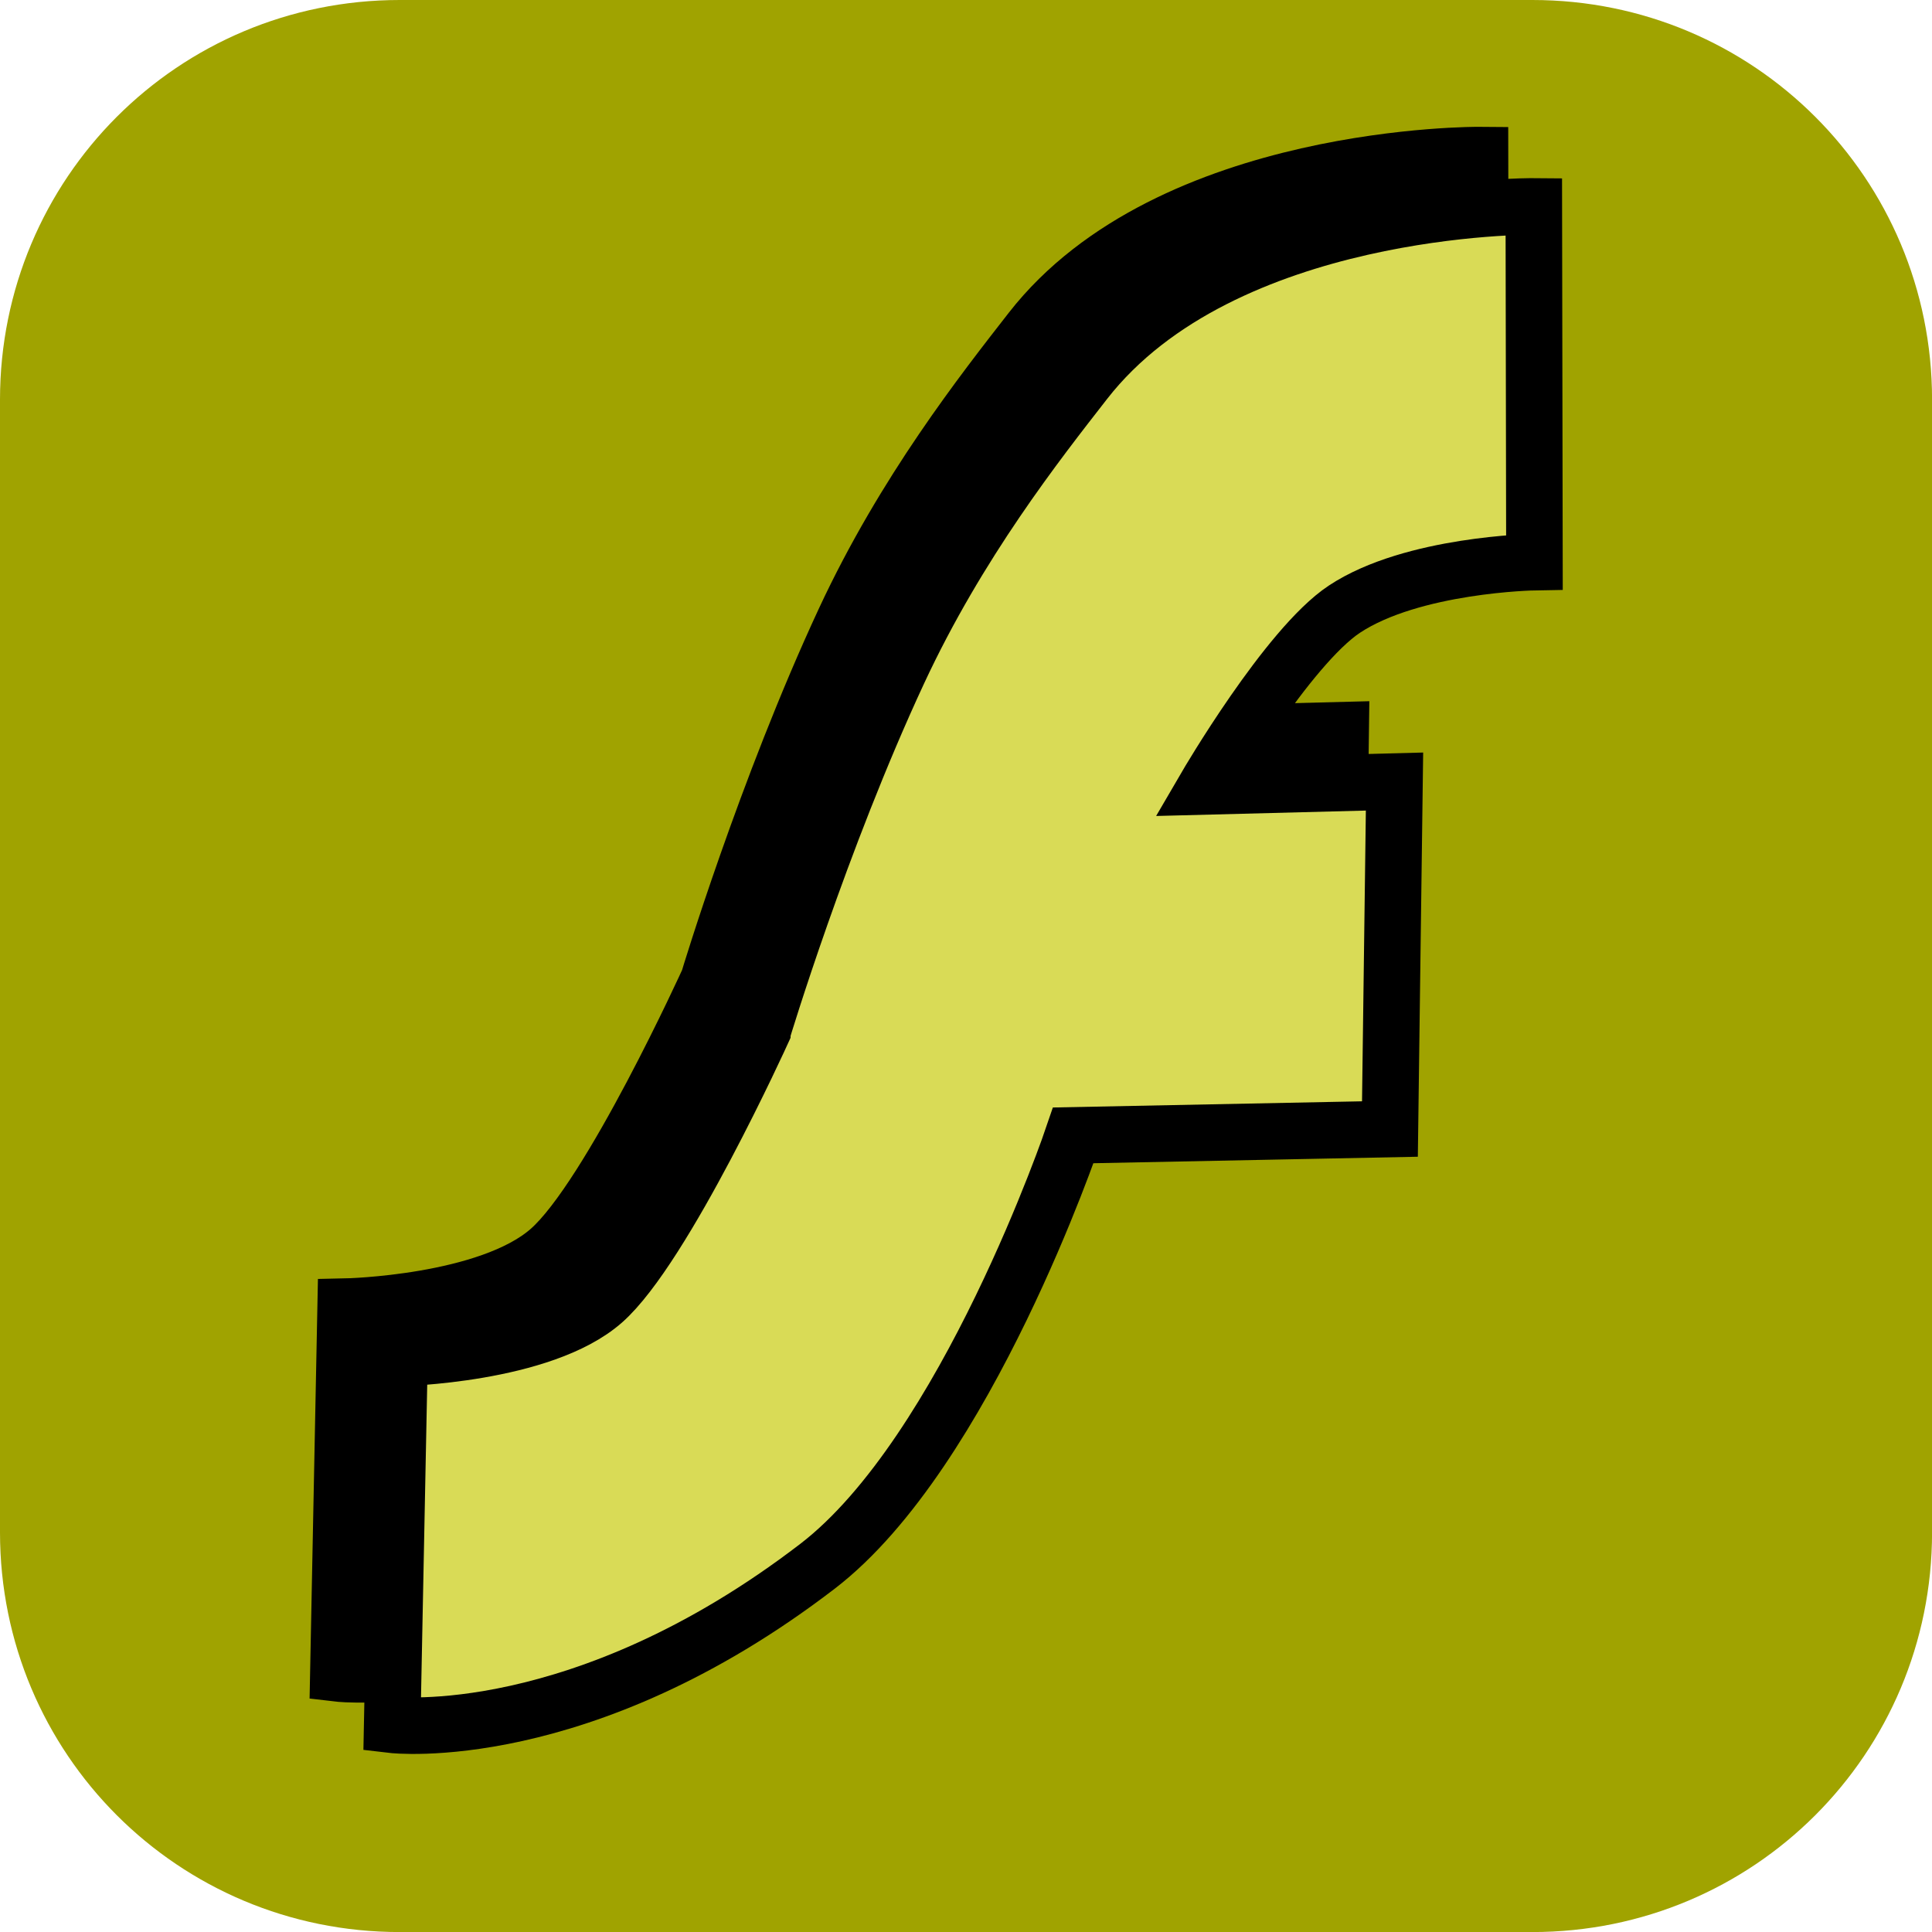 <svg version="1.1" xmlns="http://www.w3.org/2000/svg" xmlns:xlink="http://www.w3.org/1999/xlink" width="34.173" height="34.173" viewBox="0,0,34.173,34.173"><g transform="translate(-302.913,-162.913)"><g stroke-linecap="round" stroke-miterlimit="10"><path d="M309.983,162.913h20.034c3.917,0 7.07,3.153 7.07,7.07v20.034c0,3.917 -3.153,7.07 -7.07,7.07h-20.034c-3.917,0 -7.07,-3.153 -7.07,-7.07v-20.034c0,-3.917 3.153,-7.07 7.07,-7.07z" fill="#a0a300" fill-rule="evenodd" stroke="none" stroke-width="0" stroke-linejoin="round"/><g fill-rule="nonzero" stroke="#000000" stroke-width="1" stroke-linejoin="miter"><path d="M315.447,180.245c0,0 1.014,-3.369 2.405,-6.36c1.059,-2.277 2.458,-4.054 3.298,-5.132c2.452,-3.146 7.941,-3.097 7.941,-3.097l0.011,6.292c0,0 -2.157,0.036 -3.36,0.831c-1.009,0.667 -2.448,3.136 -2.448,3.136l3.333,-0.086l-0.081,6.146l-5.601,0.112c0,0 -1.894,5.604 -4.524,7.622c-4.171,3.2 -7.523,2.804 -7.523,2.804l0.129,-6.488c0,0 2.524,-0.052 3.604,-1.001c1.076,-0.945 2.816,-4.777 2.816,-4.777z" fill="#000000"/><path d="M316.399,181.153c0,0 1.014,-3.369 2.405,-6.36c1.059,-2.277 2.458,-4.054 3.298,-5.132c2.452,-3.146 7.941,-3.097 7.941,-3.097l0.011,6.292c0,0 -2.157,0.036 -3.36,0.831c-1.009,0.667 -2.448,3.136 -2.448,3.136l3.333,-0.086l-0.081,6.146l-5.601,0.112c0,0 -1.894,5.604 -4.524,7.622c-4.171,3.2 -7.523,2.804 -7.523,2.804l0.129,-6.488c0,0 2.524,-0.052 3.604,-1.001c1.076,-0.945 2.816,-4.777 2.816,-4.777z" fill="#d9db56"/></g></g></g></svg>